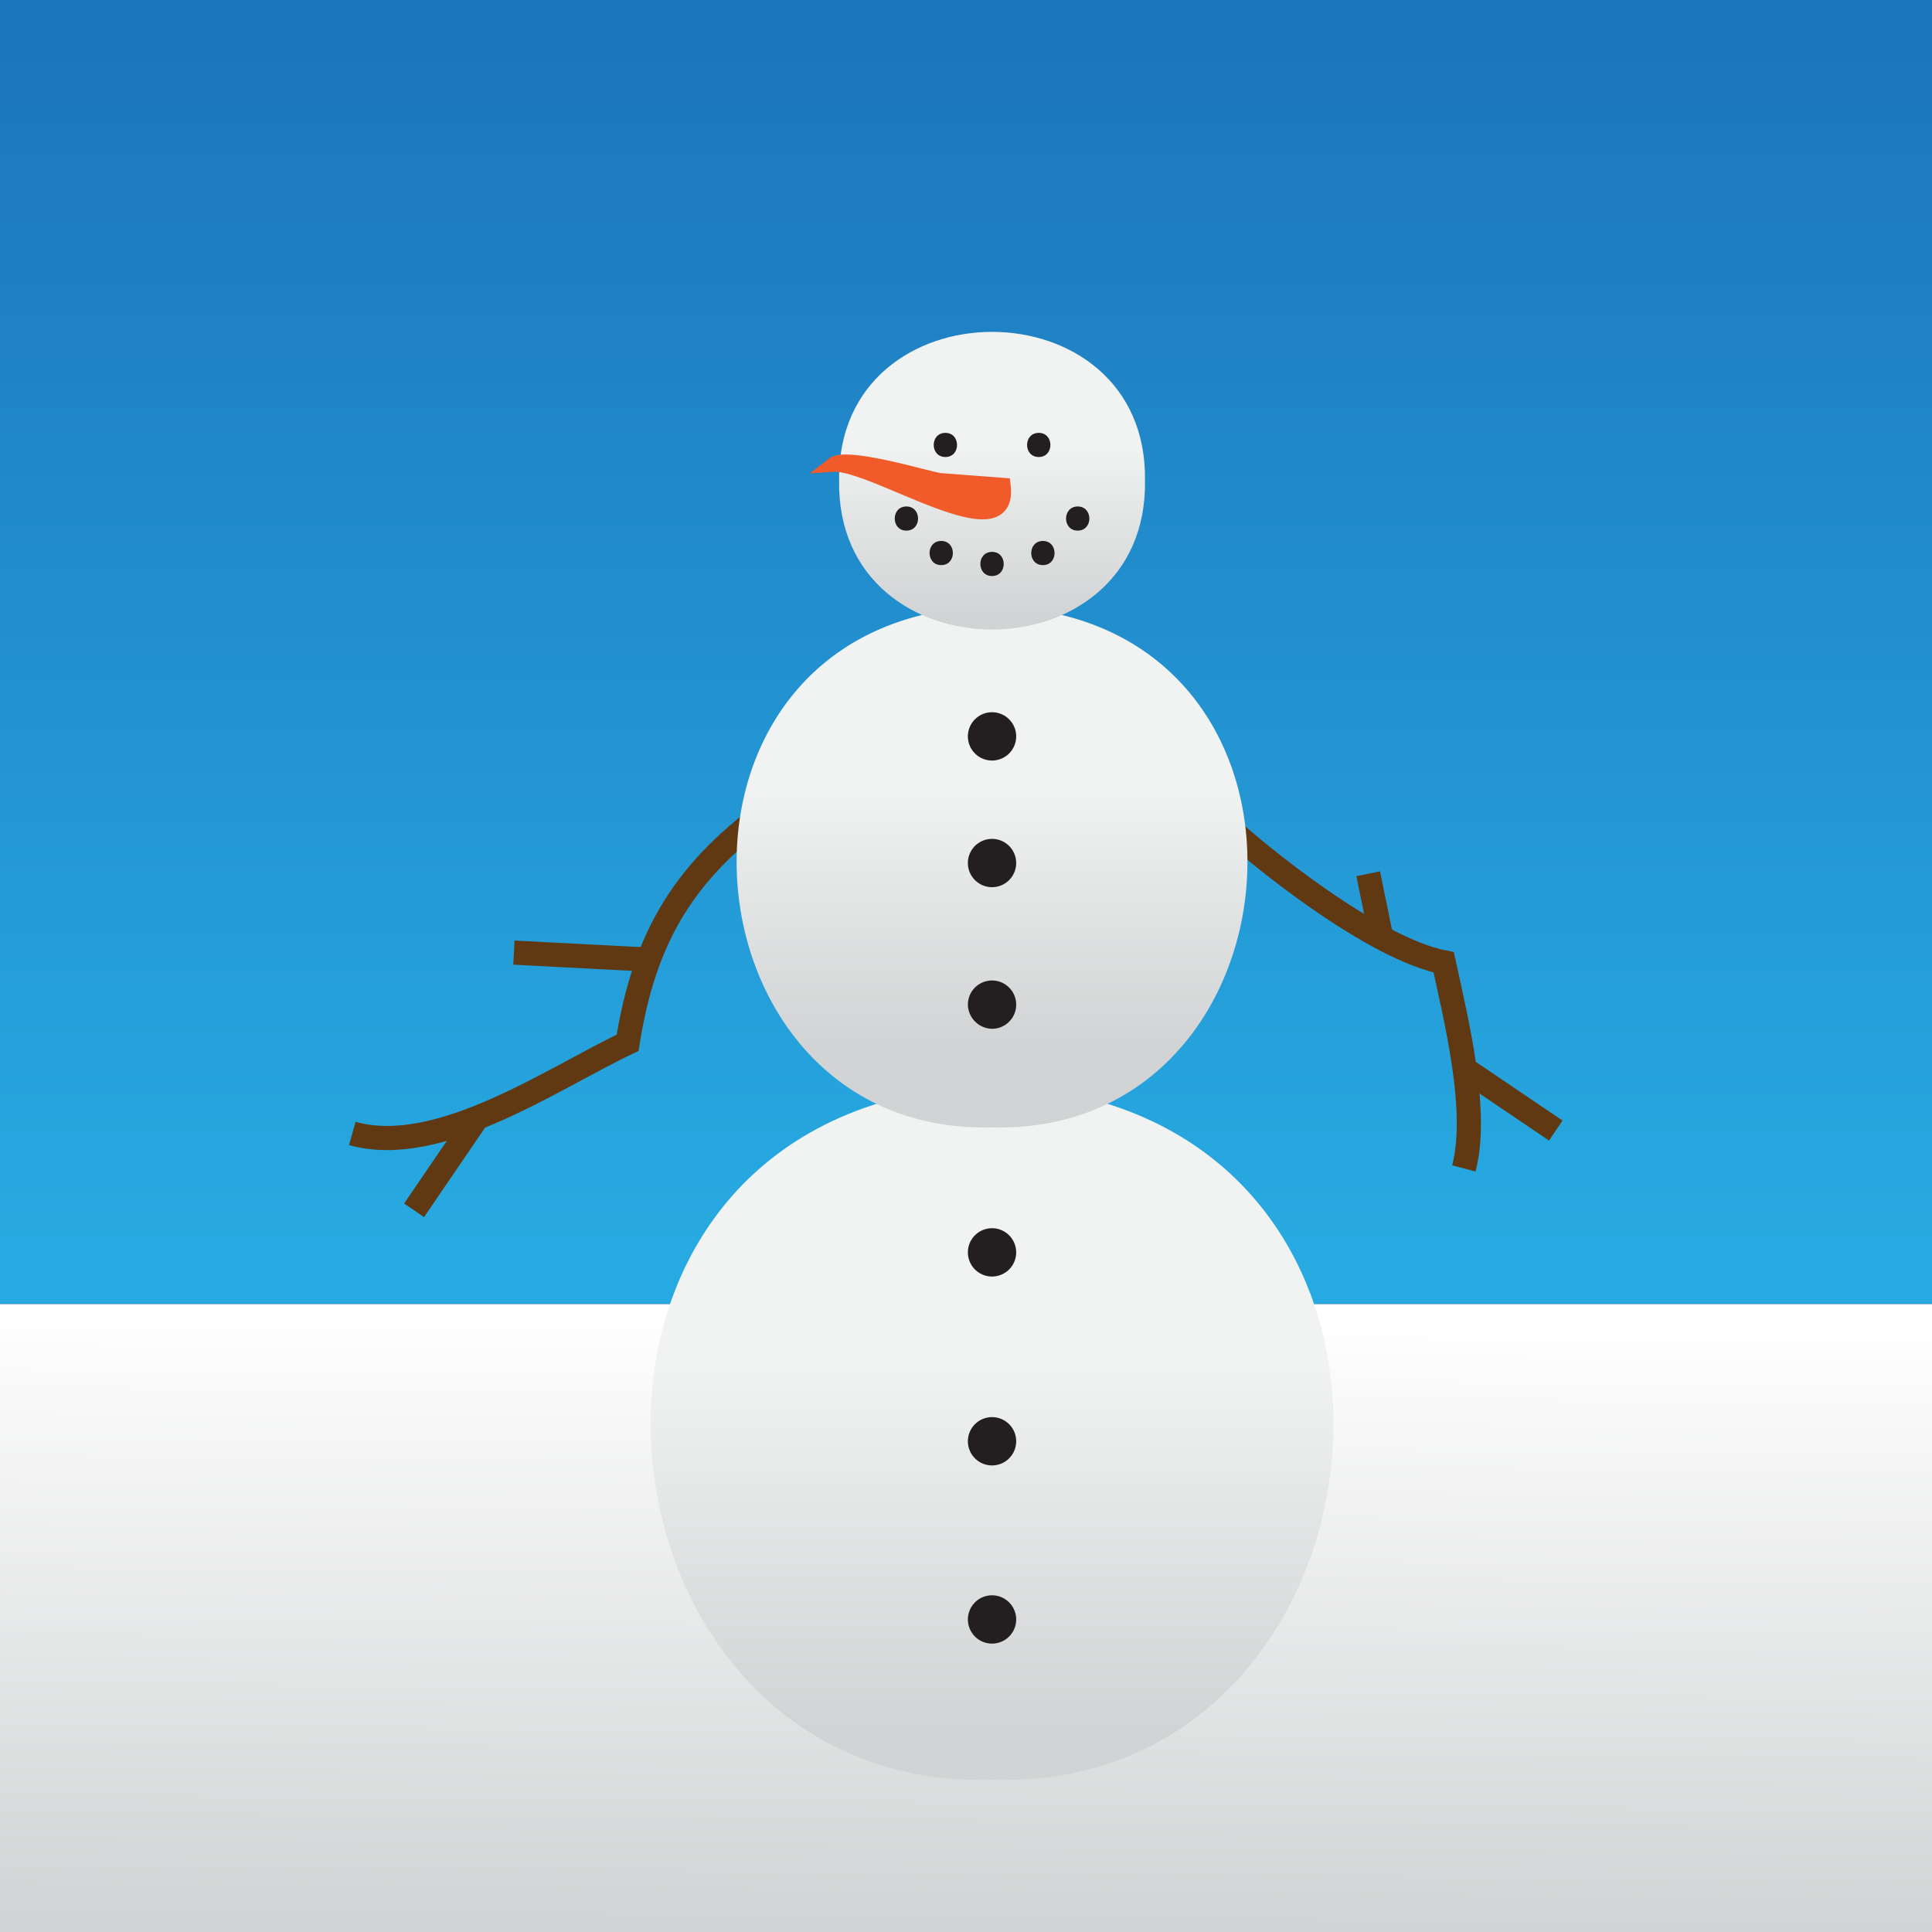 <svg viewBox="0 0 400 400" xmlns="http://www.w3.org/2000/svg" xmlns:xlink="http://www.w3.org/1999/xlink"><rect x="0" y="0" width="400" height="400" fill="#333333" stroke="none"/><linearGradient id="a" gradientUnits="userSpaceOnUse" x1="200" x2="200" y1="258.42" y2="5.07"><stop offset="0" stop-color="#27aae1"/><stop offset="1" stop-color="#1c75bc"/></linearGradient><linearGradient id="b" gradientUnits="userSpaceOnUse" x1="200.54" x2="199.45" y1="272.56" y2="398.51"><stop offset="0" stop-color="#fff"/><stop offset="1" stop-color="#d1d3d4"/></linearGradient><linearGradient id="c" gradientUnits="userSpaceOnUse" x1="205.39" x2="205.39" y1="358.34" y2="281.71"><stop offset="0" stop-color="#d1d3d4"/><stop offset="1" stop-color="#f1f2f2"/></linearGradient><linearGradient id="d" x1="205.39" x2="205.39" xlink:href="#c" y1="216.52" y2="162.61"/><linearGradient id="e" x1="205.39" x2="205.39" xlink:href="#c" y1="127.65" y2="91.86"/><path d="m0 0h400v270h-400z" fill="url(#a)"/><path d="m0 270h400v130h-400z" fill="url(#b)"/><g fill="none" stroke="#603913" stroke-miterlimit="10" stroke-width="5"><path d="m250.9 168.24c10.39 9.85 33.73 28.15 48 31 2.53 11.69 7.32 30.8 4.17 42.67"/><path d="m322.11 234.07-18.64-12.61"/><path d="m285.97 194.11-2.7-13.21"/><path d="m160.47 166.79c-18.51 13.09-27 26.79-30.53 49.11-15.4 7.26-39 23.83-57 18.77"/><path d="m85.73 250.58 13.09-19.2"/><path d="m134.3 198.68-27.9-1.45"/></g><path d="m228.54 228.3c75.06 22.7 56.68 142.59-23.15 140.2-79.82 2.38-98.21-117.49-23.14-140.2 0 0 5.67-2.62 22-2.73 20.69-.14 24.29 2.73 24.29 2.73z" fill="url(#c)"/><path d="m218.44 127c60.07 13.05 49.35 108.09-13.05 106.41-62.39 1.7-73.12-93.33-13.06-106.41a52.57 52.57 0 0 1 12.15-1.54 58 58 0 0 1 13.96 1.54z" fill="url(#d)"/><path d="m237.06 99.52c.6 41.09-63.94 41.09-63.33 0-.6-41.08 63.94-41.08 63.33 0z" fill="url(#e)"/><path d="m195.73 94.62c3.22 0 3.22-5 0-5s-3.22 5 0 5zm19.33 0c3.22 0 3.22-5 0-5s-3.22 5 0 5zm-9.67 24.64c3.22 0 3.23-5 0-5s-3.22 5 0 5zm10.53-2.26c3.22 0 3.22-5 0-5s-3.22 5 0 5zm-21.05 0c3.22 0 3.22-5 0-5s-3.22 5 0 5zm-7.21-7.14c3.22 0 3.22-5 0-5s-3.22 5 0 5zm35.47 0c3.21 0 3.22-5 0-5s-3.23 5 0 5z" fill="#231f20"/><path d="m207.74 100.44-13.15-1c-3.17-.51-19.35-5.51-22.2-3.26 8.46-.59 37.26 19.19 35.35 4.26z" fill="#f15a29" stroke="#f15a29" stroke-miterlimit="10" stroke-width="3"/><path d="m205.39 157.46a5 5 0 1 0 -5-5 5 5 0 0 0 5 5zm0 26.22a5 5 0 1 0 -5-5 5 5 0 0 0 5 5zm0 29.32a5 5 0 1 0 -5-5 5.1 5.1 0 0 0 5 5zm0 51.29a5 5 0 1 0 -5-5 5 5 0 0 0 5 5zm0 39.11a5 5 0 1 0 -5-5 5 5 0 0 0 5 5zm0 36.89a5 5 0 1 0 -5-5 5 5 0 0 0 5 5z" fill="#231f20"/></svg>
